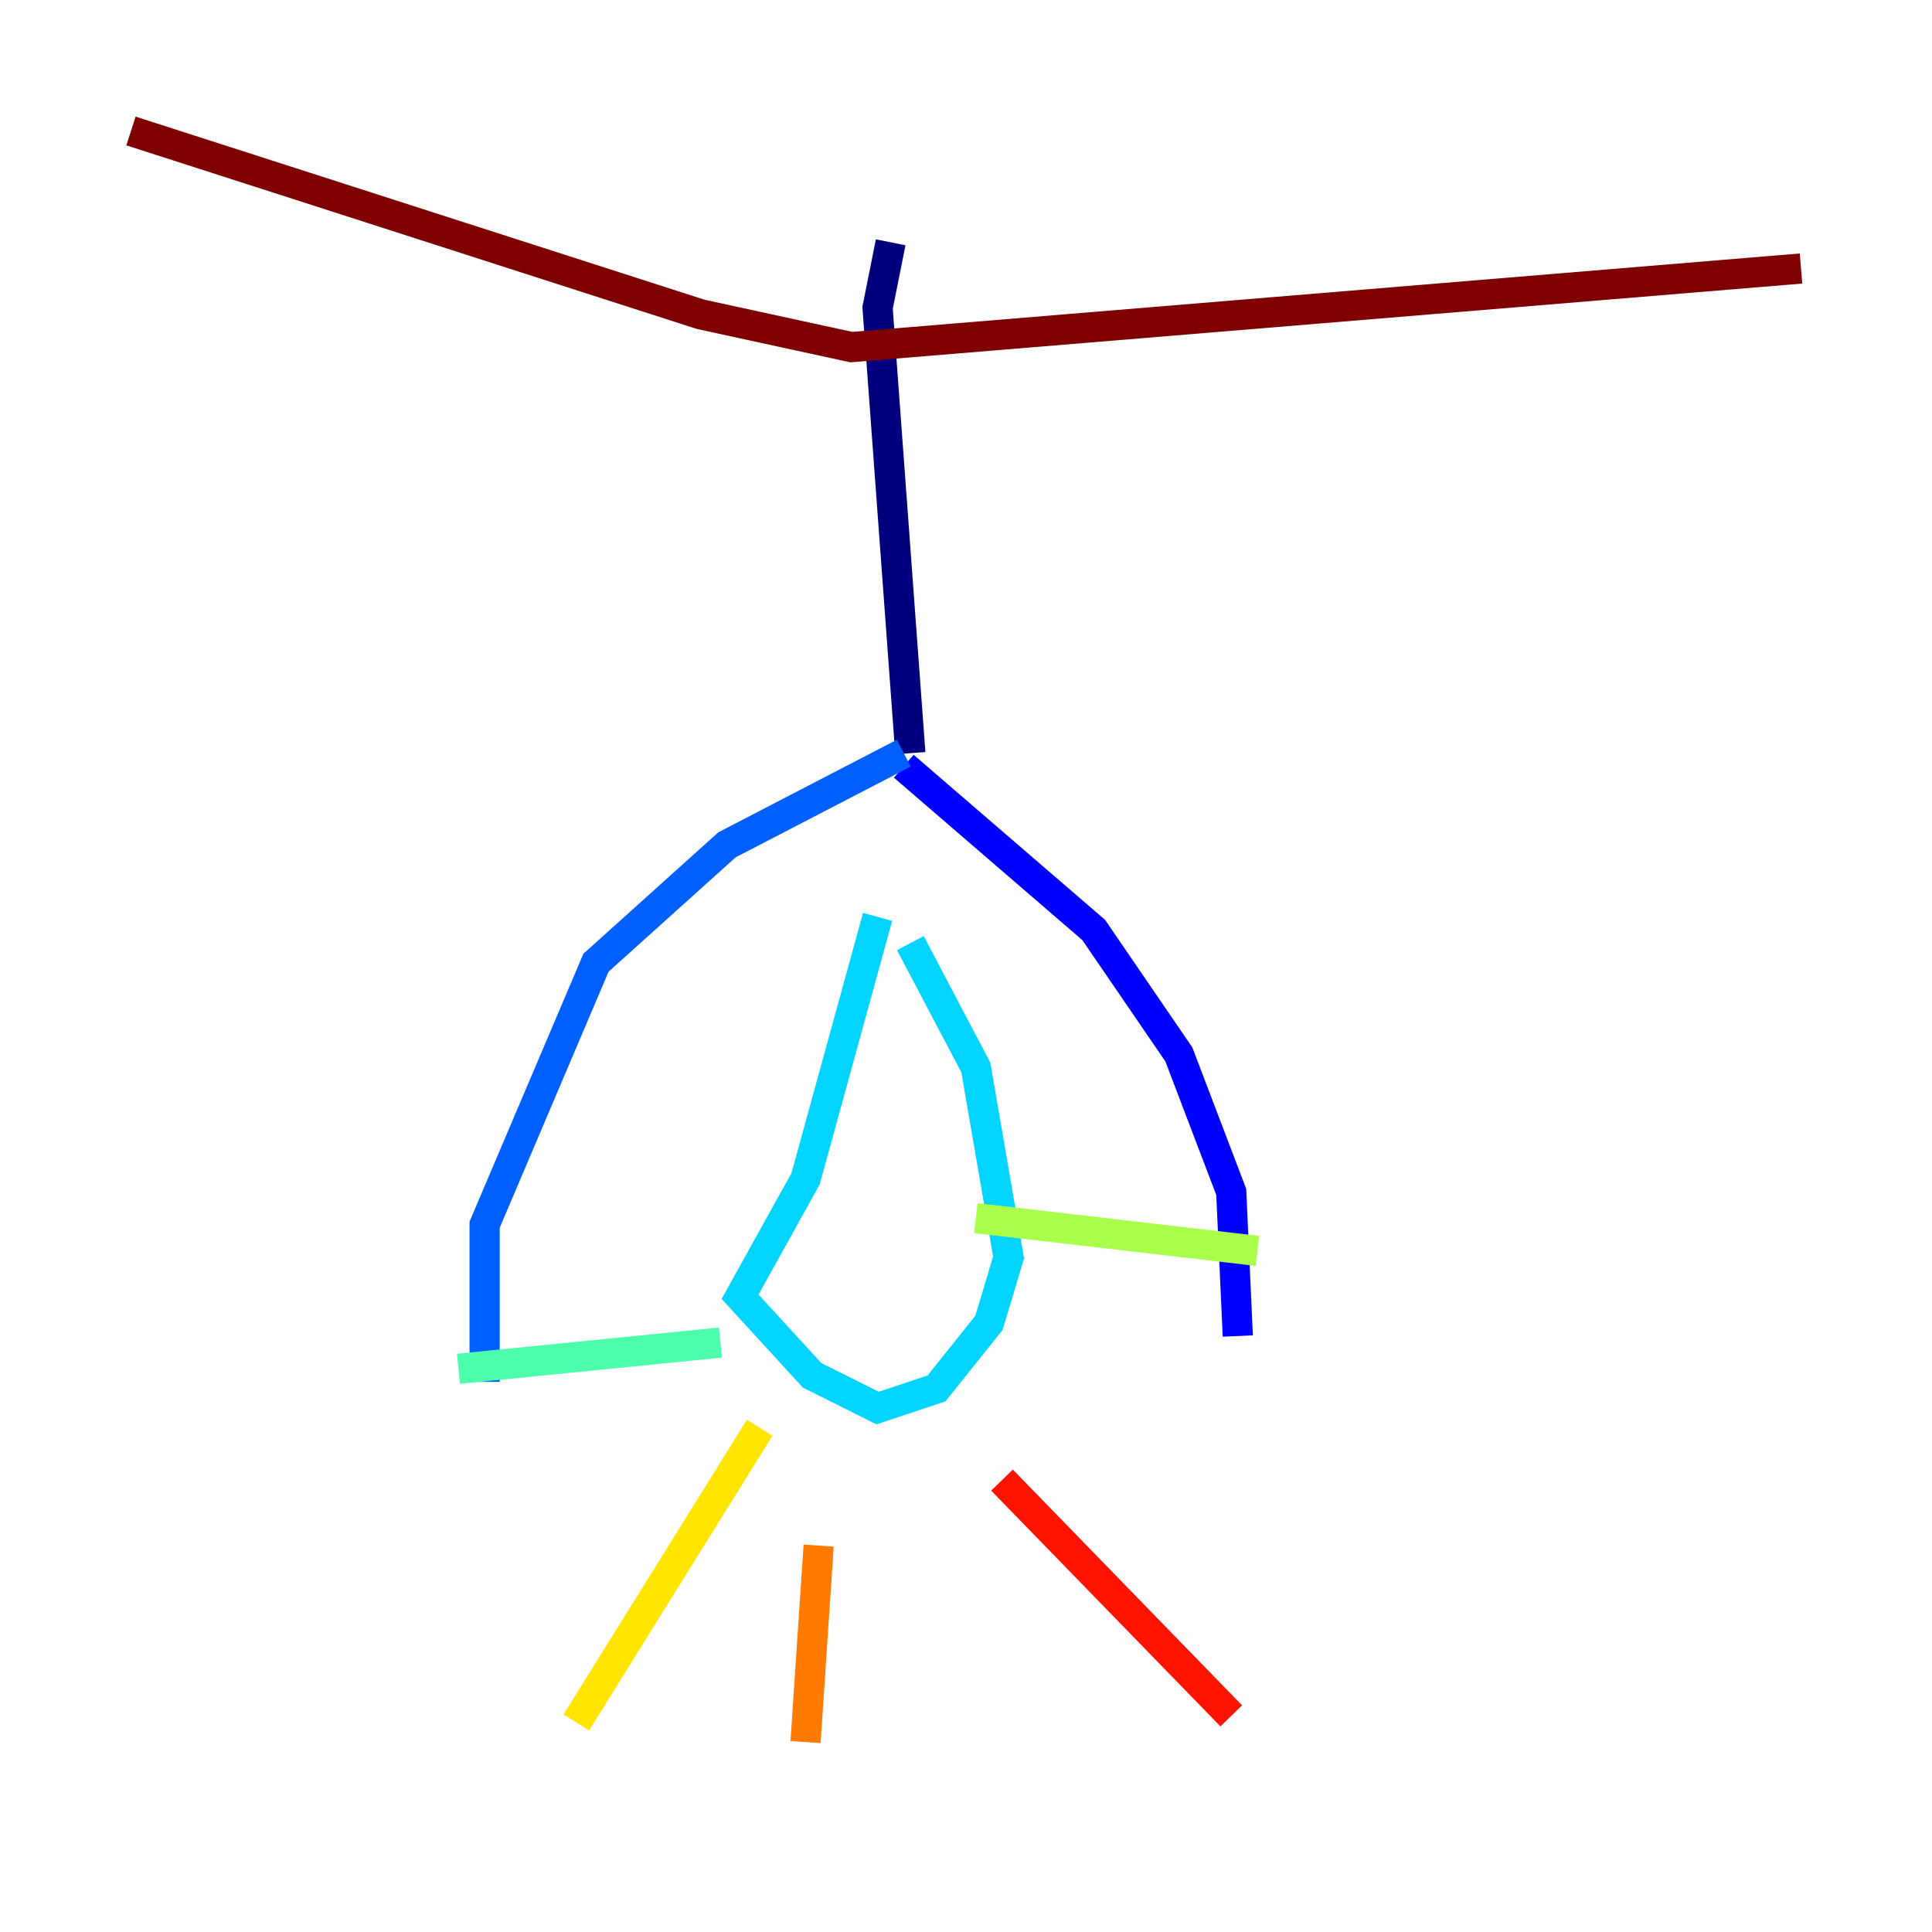 <?xml version="1.0" encoding="utf-8" ?>
<svg baseProfile="tiny" height="128" version="1.2" viewBox="0,0,128,128" width="128" xmlns="http://www.w3.org/2000/svg" xmlns:ev="http://www.w3.org/2001/xml-events" xmlns:xlink="http://www.w3.org/1999/xlink"><defs /><polyline fill="none" points="59.01,16.054 58.142,20.393 60.312,49.898" stroke="#00007f" stroke-width="2" /><polyline fill="none" points="59.878,50.766 72.461,61.614 78.102,69.858 81.573,78.969 82.007,88.515" stroke="#0000fe" stroke-width="2" /><polyline fill="none" points="59.878,49.898 48.163,55.973 39.485,63.783 32.108,81.139 32.108,91.552" stroke="#0060ff" stroke-width="2" /><polyline fill="none" points="58.142,60.746 53.37,78.102 49.031,85.912 53.803,91.119 58.142,93.288 62.047,91.986 65.519,87.647 66.82,83.308 64.651,70.725 60.312,62.481" stroke="#00d4ff" stroke-width="2" /><polyline fill="none" points="30.373,90.685 47.729,88.949" stroke="#4cffaa" stroke-width="2" /><polyline fill="none" points="64.651,80.705 83.308,82.875" stroke="#aaff4c" stroke-width="2" /><polyline fill="none" points="50.332,94.59 38.183,114.115" stroke="#ffe500" stroke-width="2" /><polyline fill="none" points="54.237,102.4 53.37,115.417" stroke="#ff7a00" stroke-width="2" /><polyline fill="none" points="66.386,98.061 81.573,113.681" stroke="#fe1200" stroke-width="2" /><polyline fill="none" points="8.678,8.678 46.427,20.827 56.407,22.997 119.322,17.79" stroke="#7f0000" stroke-width="2" /></svg>
